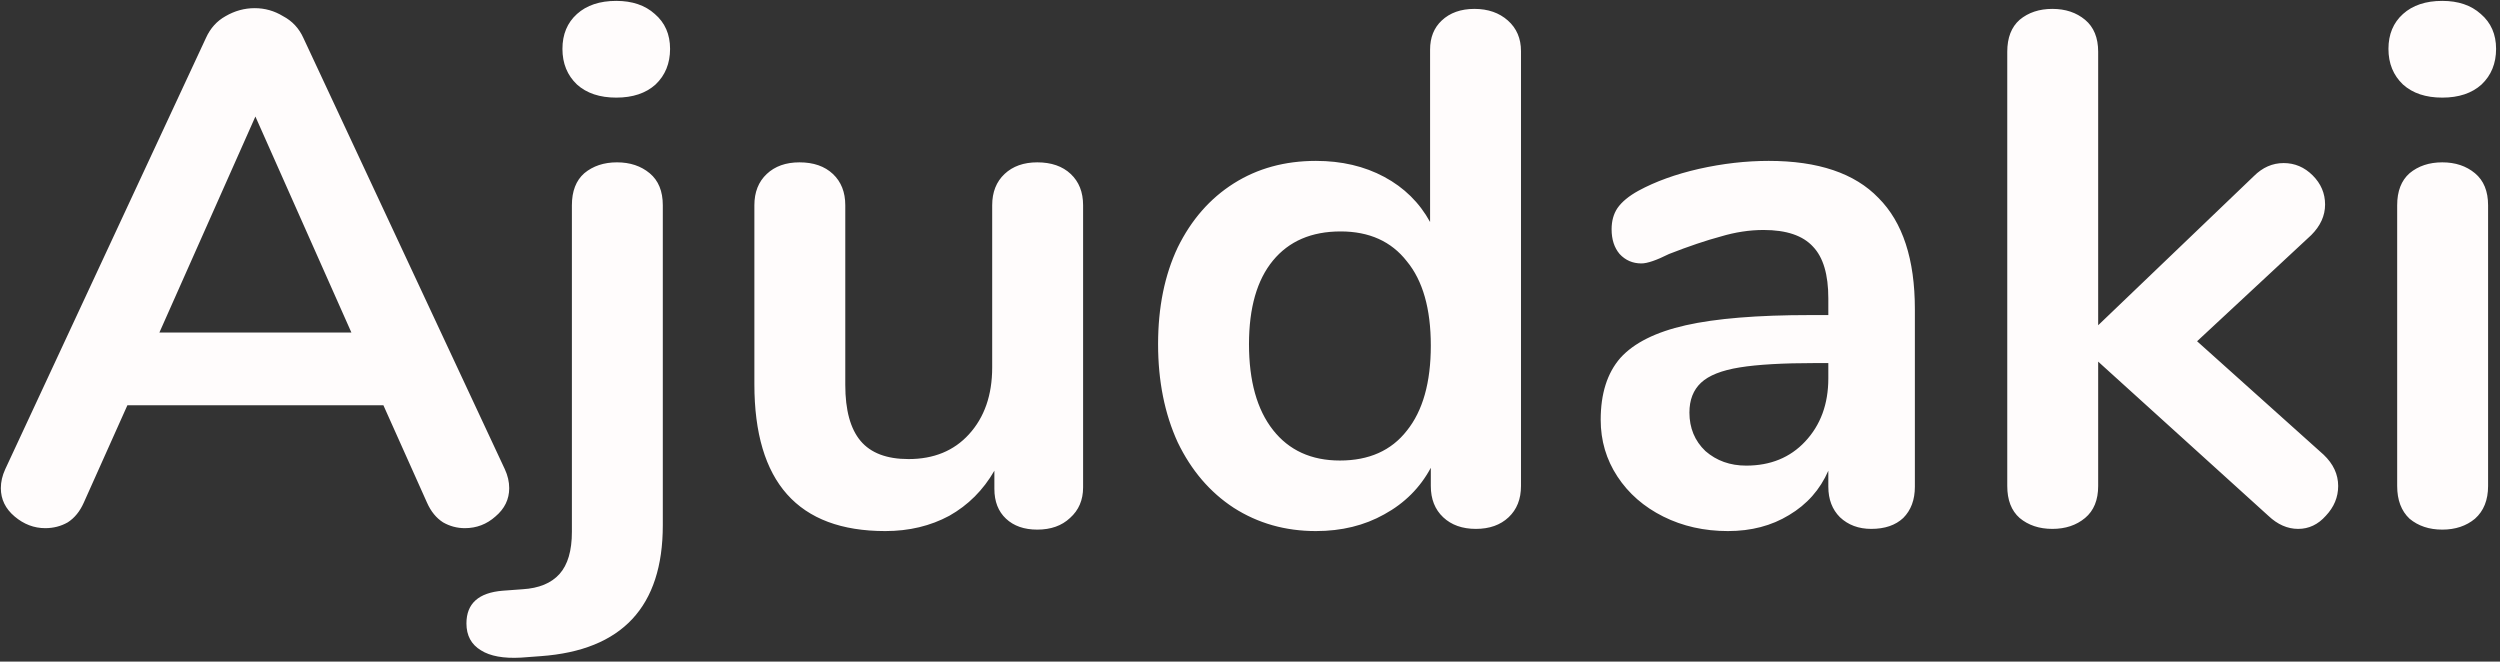 <svg width="495" height="131" viewBox="0 0 495 131" fill="none" xmlns="http://www.w3.org/2000/svg">
<rect x="0" y="0" width="495" height="131" fill="#333333" stroke="none"/>
<path d="M99.96 92.912C100.536 94.16 100.824 95.408 100.824 96.656C100.824 98.864 99.912 100.736 98.088 102.272C96.36 103.808 94.344 104.576 92.04 104.576C90.504 104.576 89.064 104.192 87.72 103.424C86.376 102.56 85.32 101.264 84.552 99.536L75.912 80.24H25.224L16.584 99.536C15.816 101.264 14.76 102.56 13.416 103.424C12.072 104.192 10.584 104.576 8.952 104.576C6.744 104.576 4.728 103.808 2.904 102.272C1.08 100.736 0.168 98.864 0.168 96.656C0.168 95.408 0.456 94.16 1.032 92.912L40.776 7.52C41.64 5.6 42.936 4.16 44.664 3.2C46.488 2.144 48.408 1.616 50.424 1.616C52.44 1.616 54.312 2.144 56.04 3.2C57.864 4.16 59.208 5.6 60.072 7.52L99.96 92.912ZM31.56 65.84H69.576L50.568 23.072L31.56 65.84ZM103.155 130.208C99.699 130.4 97.059 129.92 95.235 128.768C93.315 127.616 92.355 125.84 92.355 123.44C92.355 119.504 94.755 117.344 99.555 116.96L103.443 116.672C106.707 116.48 109.155 115.472 110.787 113.648C112.419 111.824 113.235 109.04 113.235 105.296V40.64C113.235 37.856 114.051 35.744 115.683 34.304C117.411 32.864 119.571 32.144 122.163 32.144C124.755 32.144 126.915 32.864 128.643 34.304C130.371 35.744 131.235 37.856 131.235 40.64V104C131.235 120.128 123.171 128.768 107.043 129.92L103.155 130.208ZM122.019 19.328C118.755 19.328 116.163 18.464 114.243 16.736C112.323 14.912 111.363 12.56 111.363 9.68C111.363 6.8 112.323 4.496 114.243 2.768C116.163 1.04 118.755 0.176 122.019 0.176C125.187 0.176 127.731 1.04 129.651 2.768C131.667 4.496 132.675 6.8 132.675 9.68C132.675 12.56 131.715 14.912 129.795 16.736C127.875 18.464 125.283 19.328 122.019 19.328ZM205.382 32.144C208.166 32.144 210.374 32.912 212.006 34.448C213.638 35.984 214.453 38.048 214.453 40.64V96.512C214.453 99.008 213.59 101.024 211.862 102.56C210.23 104.096 208.07 104.864 205.382 104.864C202.79 104.864 200.726 104.144 199.19 102.704C197.654 101.264 196.886 99.296 196.886 96.8V93.2C194.678 97.04 191.702 100.016 187.958 102.128C184.214 104.144 179.99 105.152 175.286 105.152C158.006 105.152 149.366 95.456 149.366 76.064V40.64C149.366 38.048 150.182 35.984 151.814 34.448C153.446 32.912 155.606 32.144 158.294 32.144C161.078 32.144 163.286 32.912 164.918 34.448C166.55 35.984 167.366 38.048 167.366 40.64V76.208C167.366 81.2 168.374 84.896 170.39 87.296C172.406 89.696 175.574 90.896 179.894 90.896C184.886 90.896 188.87 89.264 191.846 86C194.918 82.64 196.454 78.224 196.454 72.752V40.64C196.454 38.048 197.27 35.984 198.902 34.448C200.534 32.912 202.694 32.144 205.382 32.144ZM291.94 1.76C294.628 1.76 296.836 2.528 298.564 4.064C300.292 5.6 301.156 7.616 301.156 10.112V96.224C301.156 98.816 300.34 100.88 298.708 102.416C297.076 103.952 294.916 104.72 292.228 104.72C289.54 104.72 287.38 103.952 285.748 102.416C284.116 100.88 283.3 98.816 283.3 96.224V92.624C281.188 96.56 278.116 99.632 274.084 101.84C270.148 104.048 265.636 105.152 260.548 105.152C254.5 105.152 249.076 103.616 244.276 100.544C239.572 97.472 235.876 93.152 233.188 87.584C230.596 81.92 229.3 75.44 229.3 68.144C229.3 60.848 230.596 54.464 233.188 48.992C235.876 43.52 239.572 39.296 244.276 36.32C248.98 33.344 254.404 31.856 260.548 31.856C265.636 31.856 270.148 32.912 274.084 35.024C278.02 37.136 281.044 40.112 283.156 43.952V9.824C283.156 7.424 283.924 5.504 285.46 4.064C287.092 2.528 289.252 1.76 291.94 1.76ZM265.3 91.184C271.06 91.184 275.476 89.216 278.548 85.28C281.716 81.344 283.3 75.728 283.3 68.432C283.3 61.136 281.716 55.568 278.548 51.728C275.476 47.792 271.108 45.824 265.444 45.824C259.684 45.824 255.22 47.744 252.052 51.584C248.884 55.424 247.3 60.944 247.3 68.144C247.3 75.44 248.884 81.104 252.052 85.136C255.22 89.168 259.636 91.184 265.3 91.184ZM350.201 31.856C359.993 31.856 367.241 34.304 371.945 39.2C376.745 44 379.145 51.344 379.145 61.232V96.368C379.145 98.96 378.377 101.024 376.841 102.56C375.305 104 373.193 104.72 370.505 104.72C368.009 104.72 365.945 103.952 364.313 102.416C362.777 100.88 362.009 98.864 362.009 96.368V93.2C360.377 96.944 357.785 99.872 354.233 101.984C350.777 104.096 346.745 105.152 342.137 105.152C337.433 105.152 333.161 104.192 329.32 102.272C325.481 100.352 322.457 97.712 320.249 94.352C318.041 90.992 316.937 87.248 316.937 83.12C316.937 77.936 318.233 73.856 320.825 70.88C323.513 67.904 327.833 65.744 333.785 64.4C339.737 63.056 347.945 62.384 358.409 62.384H362.009V59.072C362.009 54.368 361.001 50.96 358.985 48.848C356.969 46.64 353.705 45.536 349.193 45.536C346.409 45.536 343.577 45.968 340.697 46.832C337.817 47.6 334.409 48.752 330.473 50.288C327.977 51.536 326.153 52.16 325.001 52.16C323.273 52.16 321.833 51.536 320.681 50.288C319.625 49.04 319.097 47.408 319.097 45.392C319.097 43.76 319.481 42.368 320.249 41.216C321.113 39.968 322.505 38.816 324.425 37.76C327.785 35.936 331.769 34.496 336.377 33.44C341.081 32.384 345.689 31.856 350.201 31.856ZM345.737 92.192C350.537 92.192 354.425 90.608 357.401 87.44C360.473 84.176 362.009 80 362.009 74.912V71.888H359.417C352.985 71.888 347.993 72.176 344.441 72.752C340.889 73.328 338.345 74.336 336.809 75.776C335.273 77.216 334.505 79.184 334.505 81.68C334.505 84.752 335.561 87.296 337.673 89.312C339.881 91.232 342.569 92.192 345.737 92.192ZM460.078 90.032C461.998 91.856 462.958 93.92 462.958 96.224C462.958 98.432 462.142 100.4 460.51 102.128C458.974 103.856 457.15 104.72 455.038 104.72C452.926 104.72 450.958 103.856 449.134 102.128L415.438 71.6V96.224C415.438 99.008 414.574 101.12 412.846 102.56C411.118 104 408.958 104.72 406.366 104.72C403.774 104.72 401.614 104 399.886 102.56C398.254 101.12 397.438 99.008 397.438 96.224V10.256C397.438 7.472 398.254 5.36 399.886 3.92C401.614 2.48 403.774 1.76 406.366 1.76C408.958 1.76 411.118 2.48 412.846 3.92C414.574 5.36 415.438 7.472 415.438 10.256V64.4L446.254 34.88C447.982 33.152 449.95 32.288 452.158 32.288C454.366 32.288 456.286 33.104 457.918 34.736C459.55 36.368 460.366 38.288 460.366 40.496C460.366 42.704 459.454 44.72 457.63 46.544L435.022 67.568L460.078 90.032ZM483.569 104.864C480.977 104.864 478.817 104.144 477.089 102.704C475.457 101.168 474.641 99.008 474.641 96.224V40.64C474.641 37.856 475.457 35.744 477.089 34.304C478.817 32.864 480.977 32.144 483.569 32.144C486.161 32.144 488.321 32.864 490.049 34.304C491.777 35.744 492.641 37.856 492.641 40.64V96.224C492.641 99.008 491.777 101.168 490.049 102.704C488.321 104.144 486.161 104.864 483.569 104.864ZM483.569 19.328C480.305 19.328 477.713 18.464 475.793 16.736C473.873 14.912 472.913 12.56 472.913 9.68C472.913 6.8 473.873 4.496 475.793 2.768C477.713 1.04 480.305 0.176 483.569 0.176C486.737 0.176 489.281 1.04 491.201 2.768C493.217 4.496 494.225 6.8 494.225 9.68C494.225 12.56 493.265 14.912 491.345 16.736C489.425 18.464 486.833 19.328 483.569 19.328Z" fill="#FFFCFC"/>
</svg>
